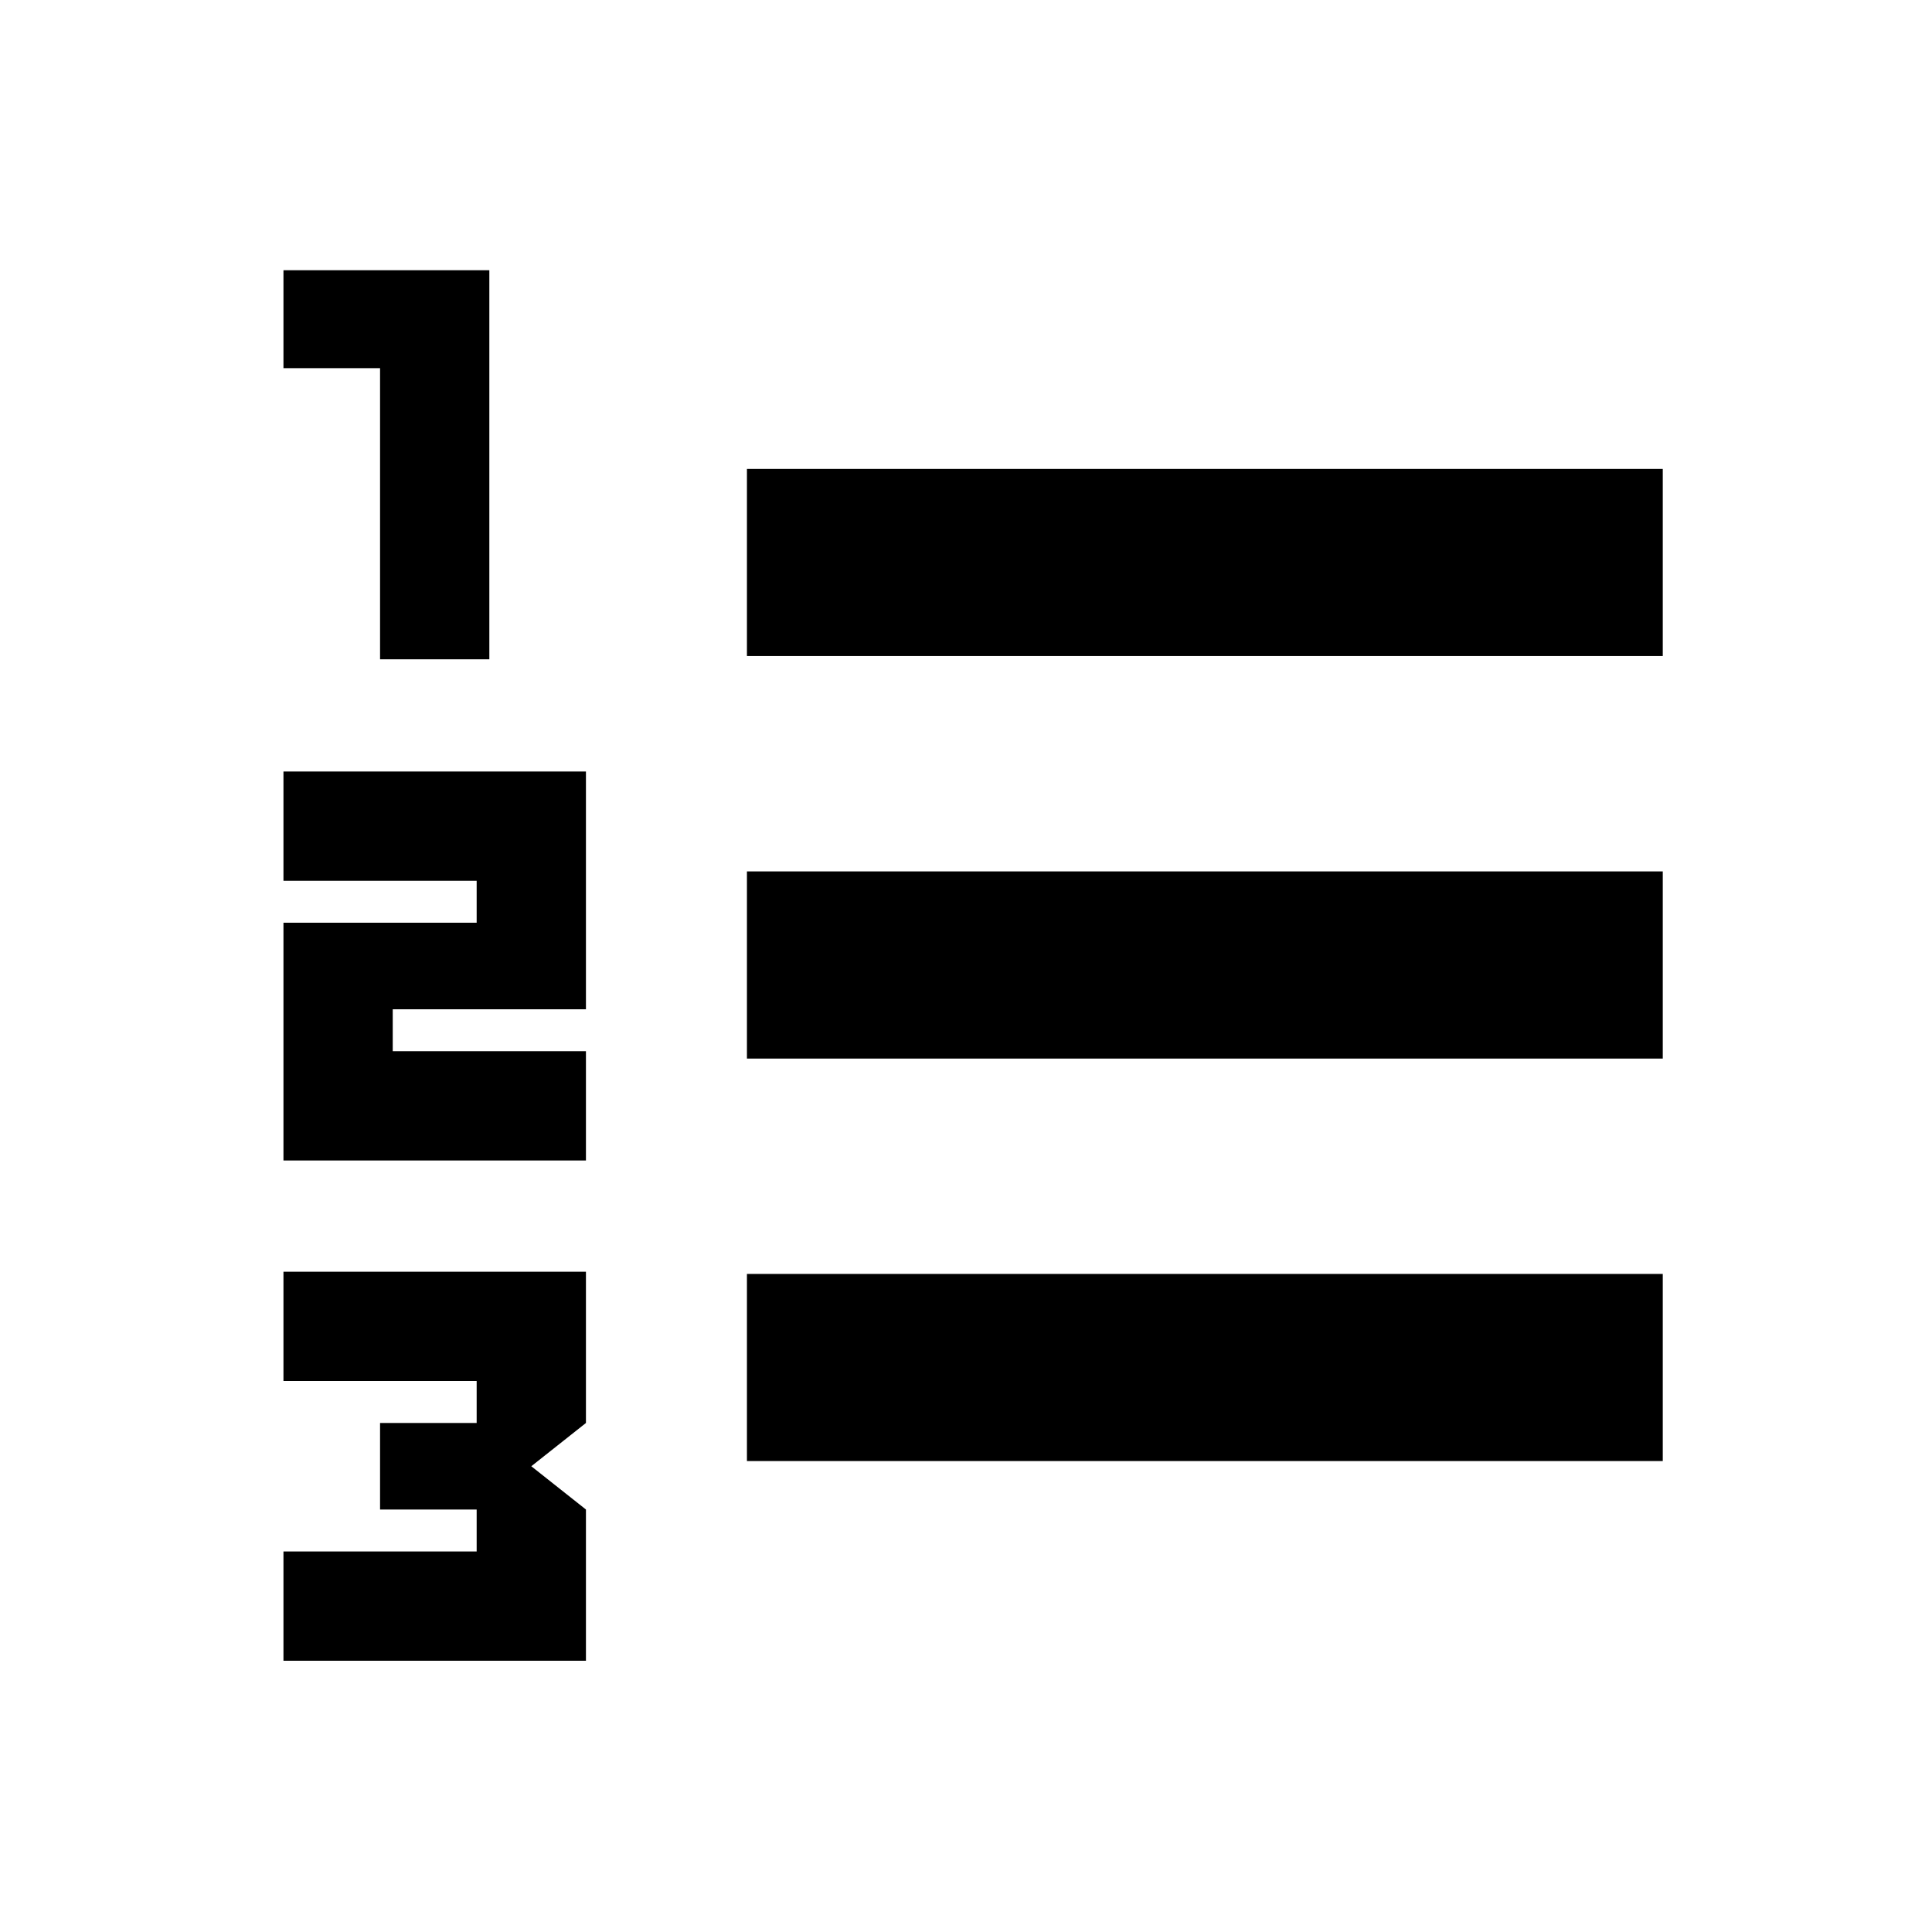 <svg xmlns="http://www.w3.org/2000/svg" height="20" viewBox="0 -960 960 960" width="20"><path d="M140.85-134.78v-54.31h96v-20.84h-48v-43h48v-20.85h-96v-54.31h150.3v75.16L264-231.43l27.15 21.5v75.15h-150.3Zm0-248.57V-501.5h96v-20.85h-96v-54.3h150.3v118.15h-96v20.85h96v54.3h-150.3Zm48-249.06v-144.66h-48v-48.65h102.3v193.31h-54.3ZM371.15-234v-93h455.07v93H371.15Zm0-200v-93h455.07v93H371.15Zm0-200v-93h455.07v93H371.15Z"/></svg>